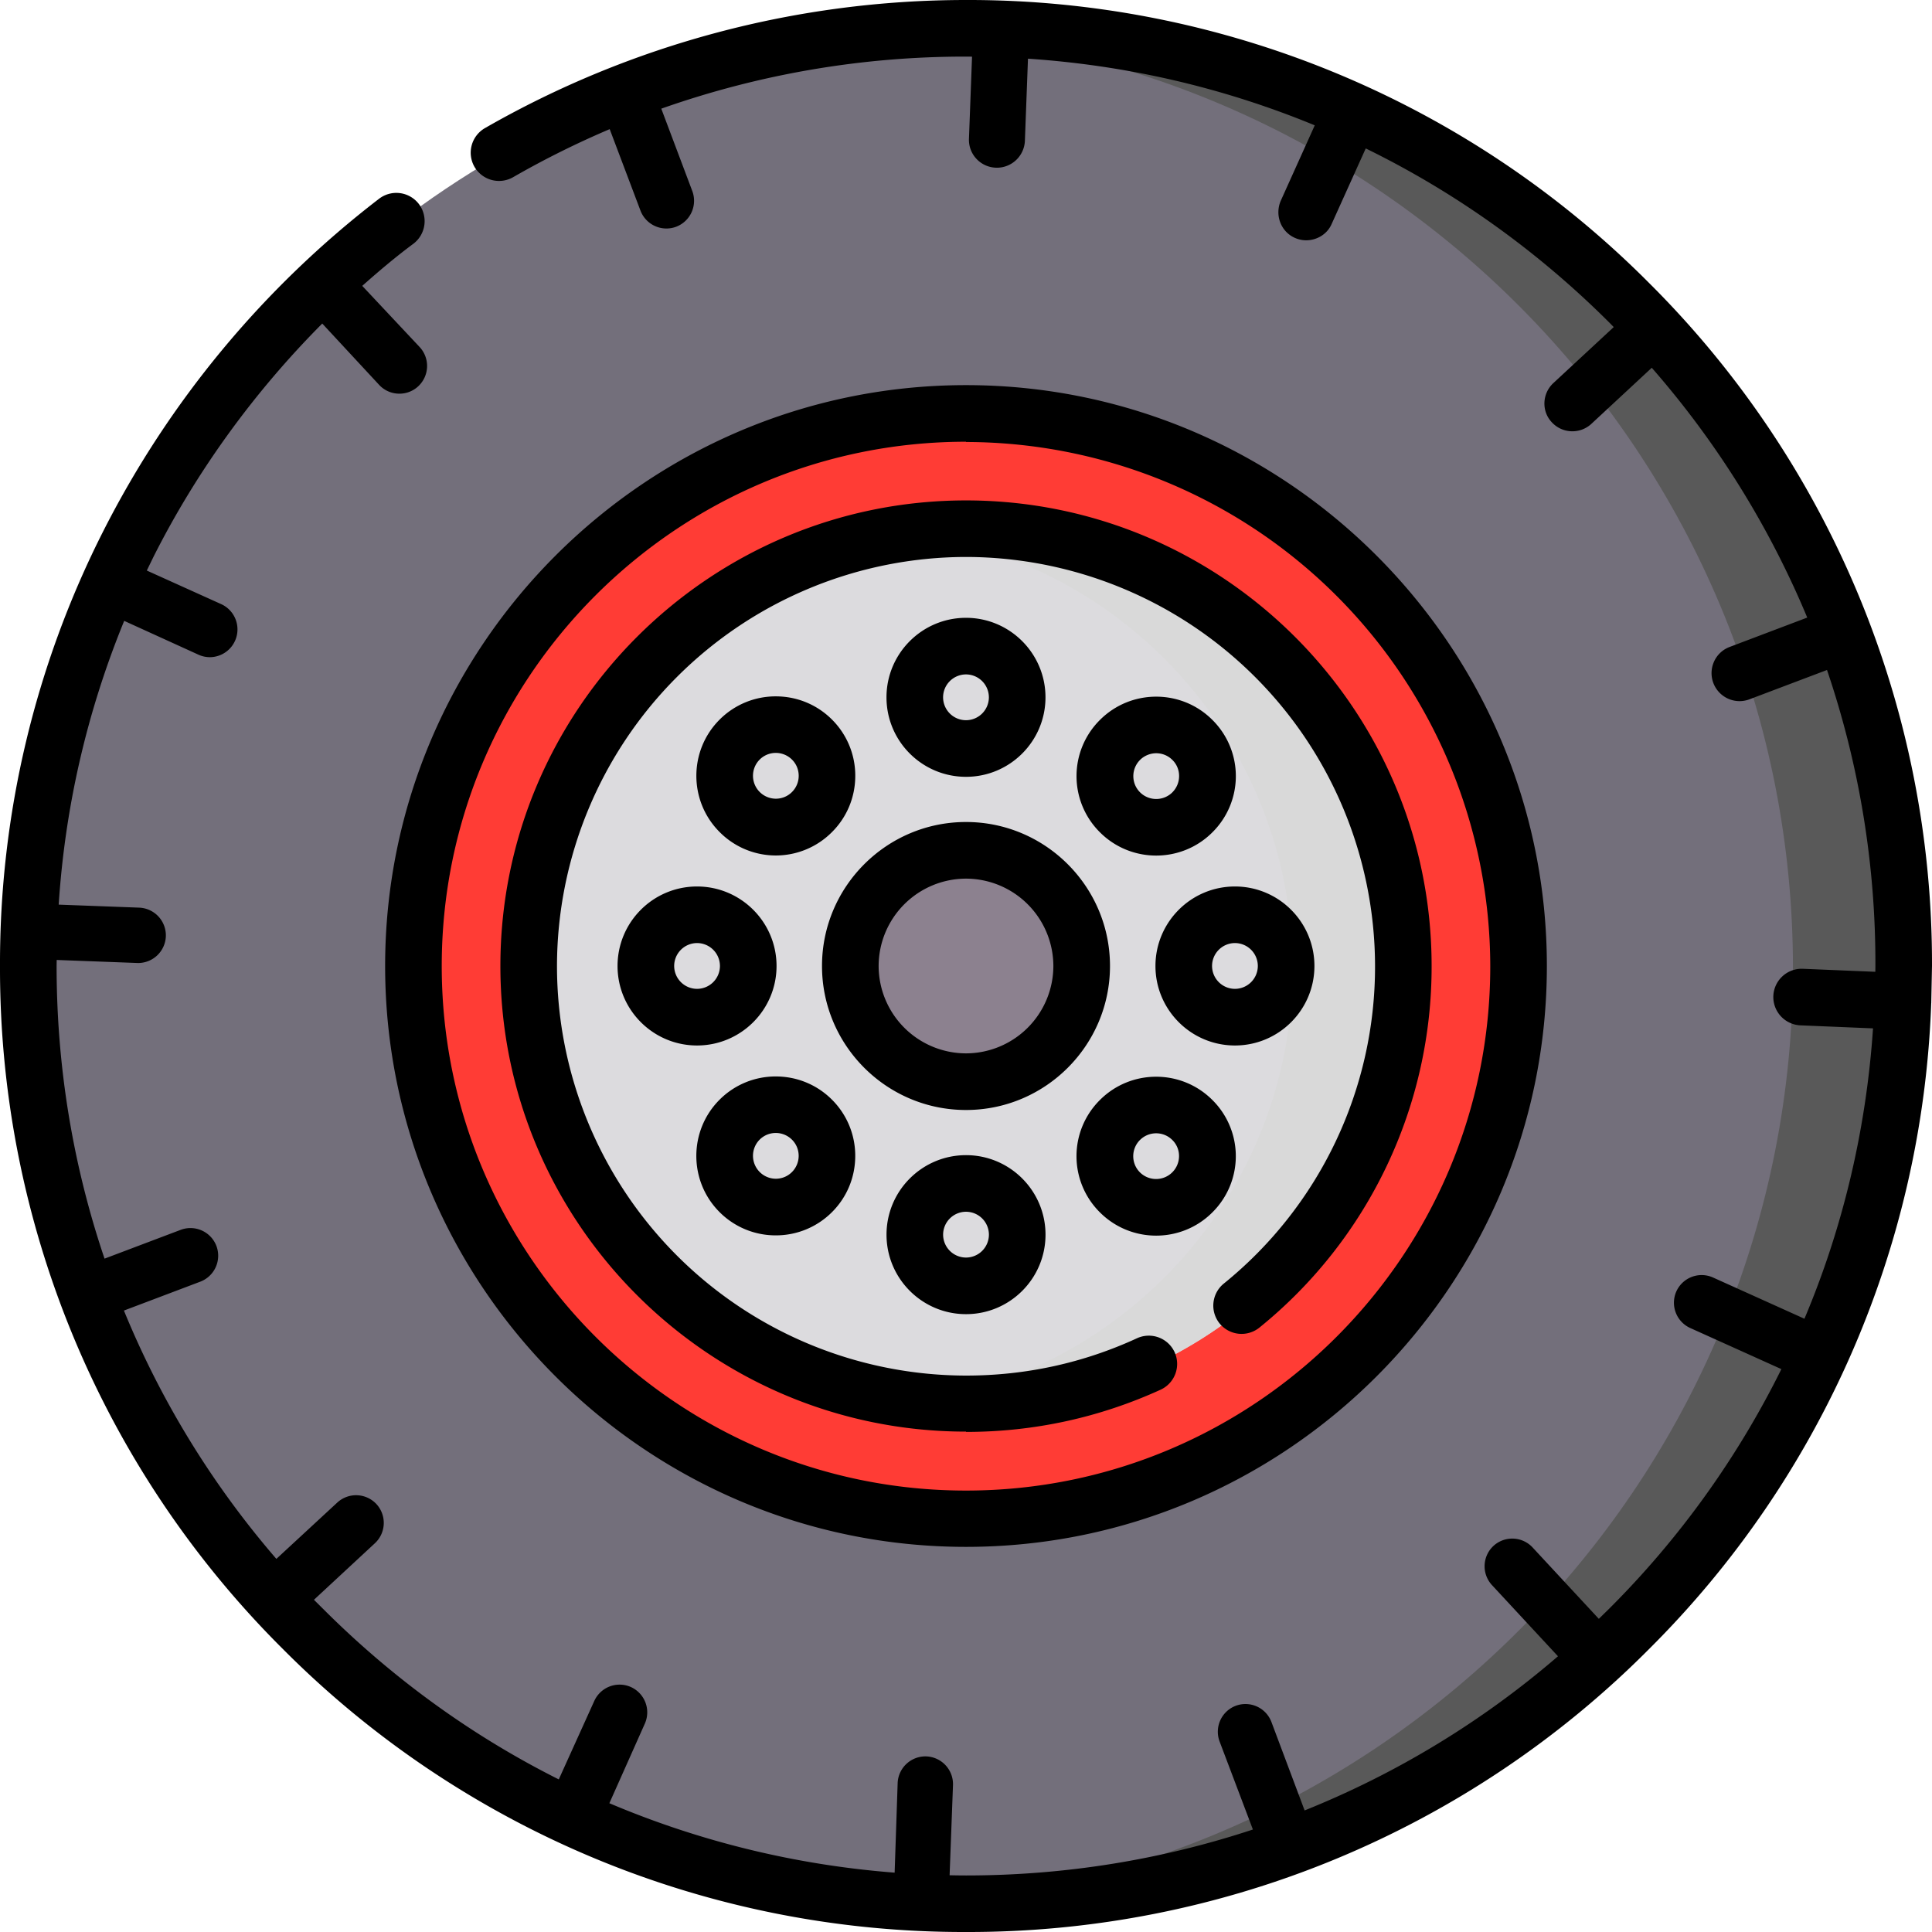 <svg xmlns="http://www.w3.org/2000/svg" width="64" height="64" fill-rule="nonzero" xmlns:v="https://vecta.io/nano"><circle fill="#736f7b" cx="32.071" cy="32.071" r="31.08"/><path d="M32.037.99l-1.878.058c16.31.97 29.235 14.487 29.235 31.022S46.468 62.122 30.16 63.092c.622.037 1.247.058 1.878.058 17.183 0 31.113-13.915 31.113-31.08S49.22.99 32.037.99z" fill="#595959"/><circle fill="#ff3c35" cx="32.071" cy="32.071" r="18.336"/><circle fill="#dcdbde" cx="32.071" cy="32.071" r="14.513"/><path d="M32.042 17.558a14.7 14.7 0 0 0-1.882.121c7.142.92 12.66 7.014 12.66 14.392s-5.518 13.47-12.66 14.392a14.7 14.7 0 0 0 1.882.121c8.032 0 14.542-6.498 14.542-14.513s-6.51-14.513-14.542-14.513z" fill="#d9d9d9"/><circle fill="#8c818f" cx="32" cy="32" r="3.823"/><g fill="#dcdbde"><circle cx="32" cy="23.08" r="1.699"/><circle cx="38.23" cy="25.77" r="1.699"/><circle cx="40.92" cy="32" r="1.699"/><circle cx="38.23" cy="38.23" r="1.699"/><circle cx="32" cy="40.92" r="1.699"/><circle cx="25.77" cy="38.23" r="1.699"/><circle cx="23.08" cy="32" r="1.699"/><circle cx="25.77" cy="25.77" r="1.699"/></g><path d="M32 51.242c10.6 0 19.242-8.632 19.242-19.242S42.6 12.758 32 12.758 12.758 21.4 12.758 32 21.4 51.242 32 51.242zm0-36.6a17.39 17.39 0 0 1 17.367 17.367c0 9.577-7.79 17.368-17.367 17.368S14.633 41.576 14.633 32 22.424 14.633 32 14.633zm0 32.792c2.25 0 4.42-.474 6.45-1.4a.94.94 0 0 0 .459-1.244.94.94 0 0 0-1.244-.459c-1.78.82-3.687 1.237-5.664 1.237A13.57 13.57 0 0 1 18.451 32 13.57 13.57 0 0 1 32 18.45 13.57 13.57 0 0 1 45.55 32a13.5 13.5 0 0 1-5.012 10.522.94.94 0 0 0-.137 1.319.94.94 0 0 0 1.319.137A15.37 15.37 0 0 0 47.424 32c0-8.504-6.92-15.423-15.423-15.423S16.576 23.496 16.576 32 23.495 47.424 32 47.424h0zM36.77 32c0-2.63-2.14-4.77-4.77-4.77s-4.77 2.14-4.77 4.77 2.14 4.77 4.77 4.77 4.77-2.14 4.77-4.77zM32 34.894A2.9 2.9 0 0 1 29.106 32 2.9 2.9 0 0 1 32 29.106 2.9 2.9 0 0 1 34.894 32 2.9 2.9 0 0 1 32 34.894zm31.977-1.734L64 32a31.79 31.79 0 0 0-9.373-22.627A31.79 31.79 0 0 0 32 0c-5.6 0-11.1 1.468-15.938 4.245a.94.94 0 0 0-.345 1.28.94.94 0 0 0 1.28.345c1.035-.595 2.104-1.126 3.2-1.592l1.02 2.7a.92.92 0 0 0 1.182.533.92.92 0 0 0 .534-1.183L21.906 3.6A30.21 30.21 0 0 1 32 1.875l.2.002-.102 2.718c-.02.512.38.942.892.96a.84.84 0 0 0 .035.001.93.93 0 0 0 .926-.892l.102-2.72c3.3.22 6.496.968 9.5 2.208l-1.127 2.5c-.2.467-.003 1.016.464 1.226a.92.92 0 0 0 .38.082c.353 0 .7-.203.845-.546l1.127-2.497c2.956 1.446 5.684 3.386 8.08 5.78l.135.138-2 1.855c-.375.348-.397.935-.05 1.3.183.197.43.297.68.297.226 0 .452-.082.63-.247l2-1.857a30.22 30.22 0 0 1 5.15 8.275l-2.57.973c-.48.18-.72.716-.54 1.195a.93.93 0 0 0 .867.6.94.94 0 0 0 .328-.06l2.57-.972A30.17 30.17 0 0 1 62.125 32l-.002.192-2.407-.1a.94.94 0 0 0-.972.902.94.94 0 0 0 .902.972l2.4.1c-.225 3.348-.997 6.6-2.272 9.62-.01-.005-.018-.01-.028-.014l-3-1.353a.92.92 0 0 0-1.214.459.92.92 0 0 0 .459 1.214l3 1.353c.007.003.013.005.02.008-1.44 2.906-3.358 5.6-5.718 7.95l-.33.323-2.195-2.366a.92.92 0 0 0-1.296-.049.92.92 0 0 0-.049 1.297l2.187 2.358a29.94 29.94 0 0 1-8.393 5.107l-1.1-2.932a.92.92 0 0 0-1.183-.534.92.92 0 0 0-.533 1.183l1.103 2.915c-3.024 1-6.223 1.522-9.502 1.522a24.76 24.76 0 0 1-.545-.007l.112-2.986a.92.92 0 0 0-.882-.951.92.92 0 0 0-.951.883l-.1 2.968c-3.3-.255-6.473-1.04-9.45-2.3L21.36 57.1a.92.92 0 0 0-.459-1.214.92.92 0 0 0-1.214.459l-1.177 2.6c-2.852-1.43-5.486-3.327-7.808-5.65l-.302-.3 2.02-1.874a.92.92 0 0 0 .049-1.297.92.92 0 0 0-1.297-.049L9.155 51.64a29.95 29.95 0 0 1-5.05-8.226l2.53-.957a.92.92 0 0 0 .534-1.183.92.92 0 0 0-1.183-.534l-2.523.954C2.42 38.614 1.875 35.35 1.875 32l.003-.2 2.665.1a.82.82 0 0 0 .035.001.92.92 0 0 0 .916-.883.92.92 0 0 0-.882-.951l-2.668-.1c.213-3.252.94-6.396 2.17-9.4L6.58 21.69c.123.055.25.08.377.08a.92.92 0 0 0 .378-1.754L4.863 18.9l.228-.468c1.432-2.837 3.332-5.452 5.584-7.714l1.883 2.03a.91.91 0 0 0 .673.293.91.91 0 0 0 .624-.245.92.92 0 0 0 .049-1.297L12 9.47c.547-.486 1.1-.955 1.7-1.4a.94.94 0 0 0 .174-1.314.94.94 0 0 0-1.314-.174 32.3 32.3 0 0 0-9.141 11.017A31.64 31.64 0 0 0 0 32a31.79 31.79 0 0 0 9.372 22.627A31.79 31.79 0 0 0 32 64a31.79 31.79 0 0 0 22.627-9.373 31.76 31.76 0 0 0 9.347-21.39c.001-.012.003-.025.003-.037s-.001-.025-.001-.038h0zM34.633 23.1c0-1.452-1.18-2.634-2.633-2.634s-2.634 1.18-2.634 2.634 1.18 2.633 2.634 2.633 2.633-1.18 2.633-2.633zm-3.392 0a.76.76 0 0 1 .759-.759.76.76 0 0 1 .758.759.76.76 0 0 1-.758.758.76.76 0 0 1-.759-.758h0zm5.197.748a2.62 2.62 0 0 0 0 3.724c.513.513 1.188.77 1.862.77s1.35-.257 1.862-.77a2.62 2.62 0 0 0 0-3.724c-1.026-1.027-2.697-1.027-3.724 0zm2.4 2.398a.76.76 0 0 1-1.073 0c-.143-.143-.222-.334-.222-.536a.76.76 0 0 1 .222-.536c.142-.143.342-.222.536-.222s.388.074.536.222a.74.74 0 0 1 .222.536.76.76 0 0 1-.222.536zM38.276 32c0 1.452 1.18 2.633 2.633 2.633s2.633-1.18 2.633-2.633-1.18-2.634-2.633-2.634-2.633 1.18-2.633 2.634h0zm2.633-.76a.76.76 0 0 1 .758.759.76.76 0 0 1-.758.758.76.76 0 0 1-.758-.758.76.76 0 0 1 .758-.759h0zm-2.61 9.692c.674 0 1.35-.257 1.862-.77a2.62 2.62 0 0 0 0-3.724c-1.027-1.027-2.697-1.027-3.724 0a2.62 2.62 0 0 0 0 3.724c.513.513 1.188.77 1.862.77zm-.536-3.168c.148-.148.342-.222.536-.222s.388.074.536.222a.74.74 0 0 1 .222.536.76.76 0 0 1-1.295.536c-.143-.143-.222-.334-.222-.536a.76.76 0 0 1 .222-.536zM29.367 40.9c0 1.452 1.18 2.633 2.634 2.633s2.633-1.18 2.633-2.633-1.18-2.634-2.633-2.634-2.634 1.18-2.634 2.634zm3.392 0a.76.76 0 0 1-.758.758.76.76 0 0 1-.759-.758.76.76 0 0 1 .759-.759.76.76 0 0 1 .758.759zm-7.06.023a2.62 2.62 0 0 0 1.862-.77c.497-.496.77-1.16.77-1.862a2.62 2.62 0 0 0-.77-1.862c-.496-.497-1.16-.77-1.862-.77a2.62 2.62 0 0 0-1.862.77c-1.027 1.027-1.027 2.698 0 3.724a2.62 2.62 0 0 0 1.862.77zm-.536-3.17c.143-.143.334-.222.536-.222a.76.76 0 0 1 .536.222c.143.142.222.334.222.536a.76.76 0 0 1-.222.536c-.142.143-.334.222-.536.222a.76.76 0 0 1-.536-1.294h0zM20.457 32c0 1.452 1.18 2.633 2.633 2.633s2.634-1.18 2.634-2.633-1.18-2.634-2.634-2.634-2.633 1.18-2.633 2.634h0zm2.634-.76a.76.76 0 0 1 .758.759.76.76 0 0 1-.758.758.76.76 0 0 1-.758-.758.76.76 0 0 1 .758-.759h0zm.747-7.402c-1.027 1.027-1.027 2.697 0 3.724a2.62 2.62 0 0 0 3.724 0c.497-.496.77-1.16.77-1.862a2.62 2.62 0 0 0-.77-1.862c-.496-.497-1.16-.77-1.862-.77a2.62 2.62 0 0 0-1.862.77h0zm2.62 1.862c0 .203-.08.393-.222.536s-.334.222-.536.222a.76.76 0 0 1-.536-1.295c.143-.143.334-.222.536-.222a.76.76 0 0 1 .536.222c.143.142.222.334.222.536z" fill="#000"/></svg>